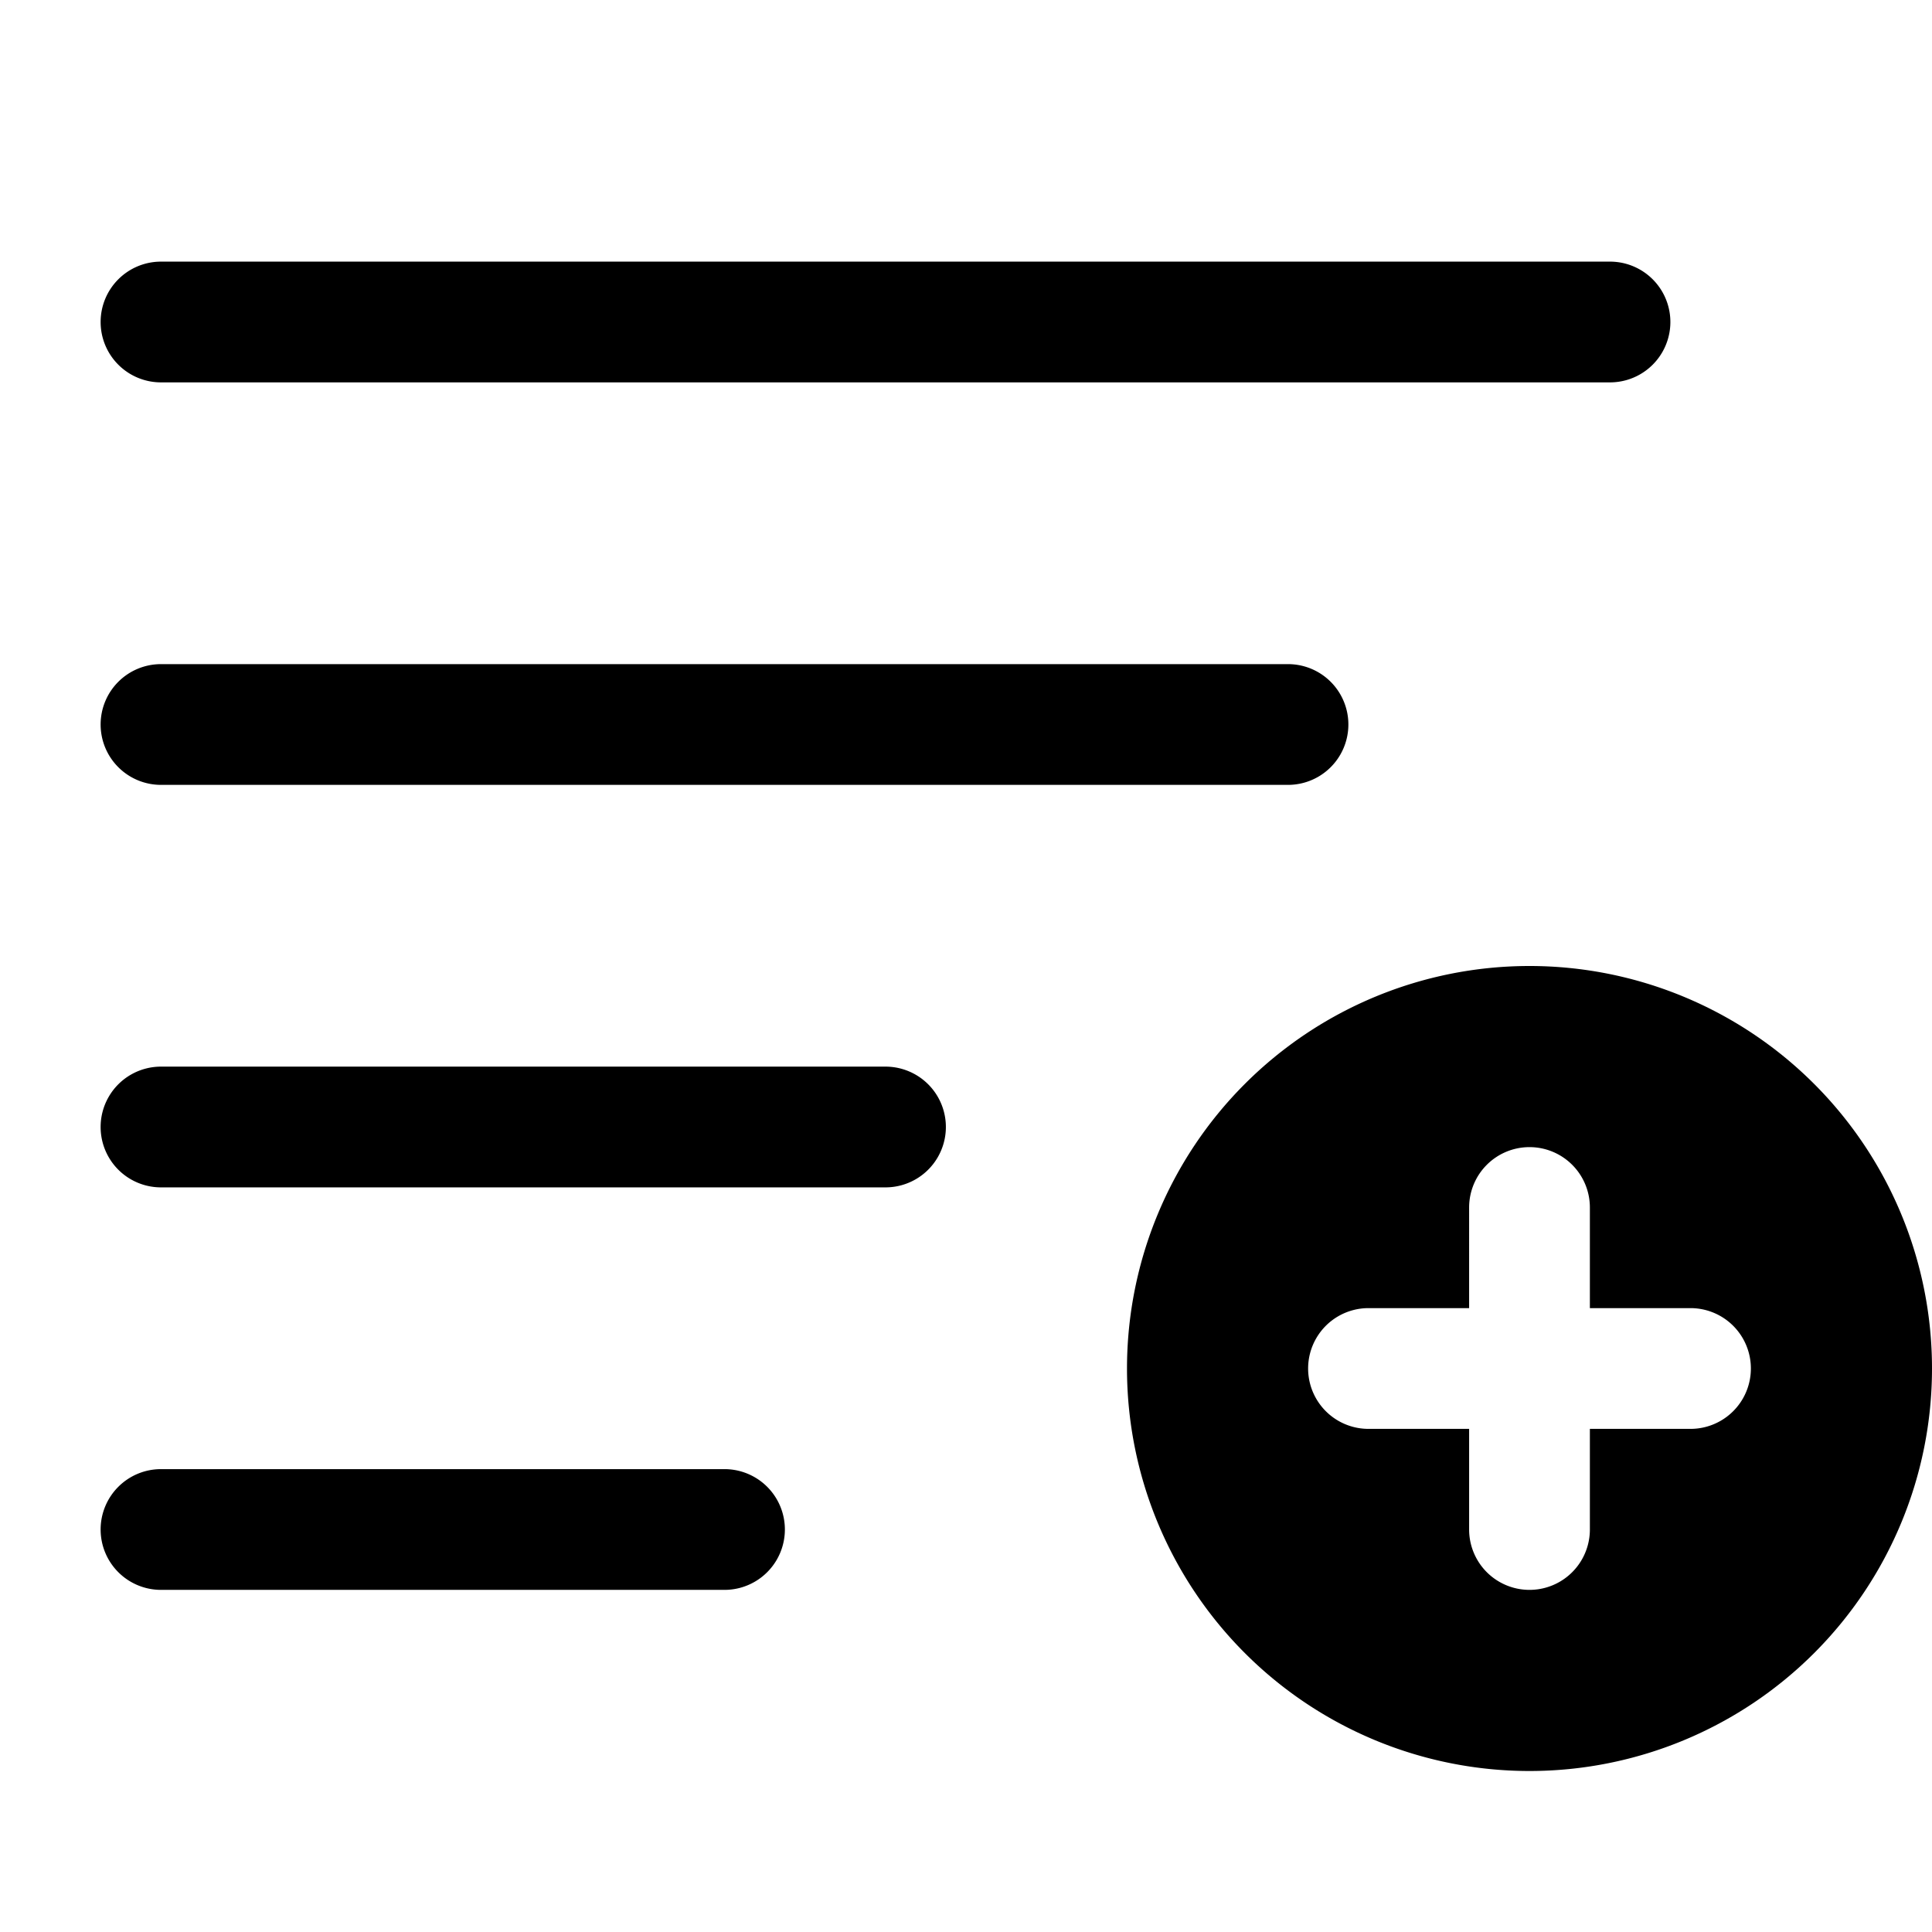 <svg xmlns="http://www.w3.org/2000/svg" width="24" height="24" fill="currentColor" viewBox="0 0 24 24">
  <path fill-rule="evenodd" d="M1.25 4A.75.75 0 012 3.25h18a.75.75 0 010 1.5H2A.75.75 0 011.25 4zm0 5A.75.75 0 012 8.25h14a.75.75 0 010 1.5H2A.75.75 0 011.25 9zM2 13.25a.75.75 0 000 1.5h9a.75.75 0 000-1.5H2zM1.25 19a.75.75 0 01.75-.75h7a.75.75 0 010 1.5H2a.75.75 0 01-.75-.75zM14 17a5 5 0 1110 0 5 5 0 01-10 0zm5-2.75a.75.75 0 01.75.75v1.25H21a.75.75 0 010 1.5h-1.25V19a.75.75 0 01-1.5 0v-1.25H17a.75.75 0 010-1.5h1.25V15a.75.75 0 01.75-.75z"/>
</svg>
